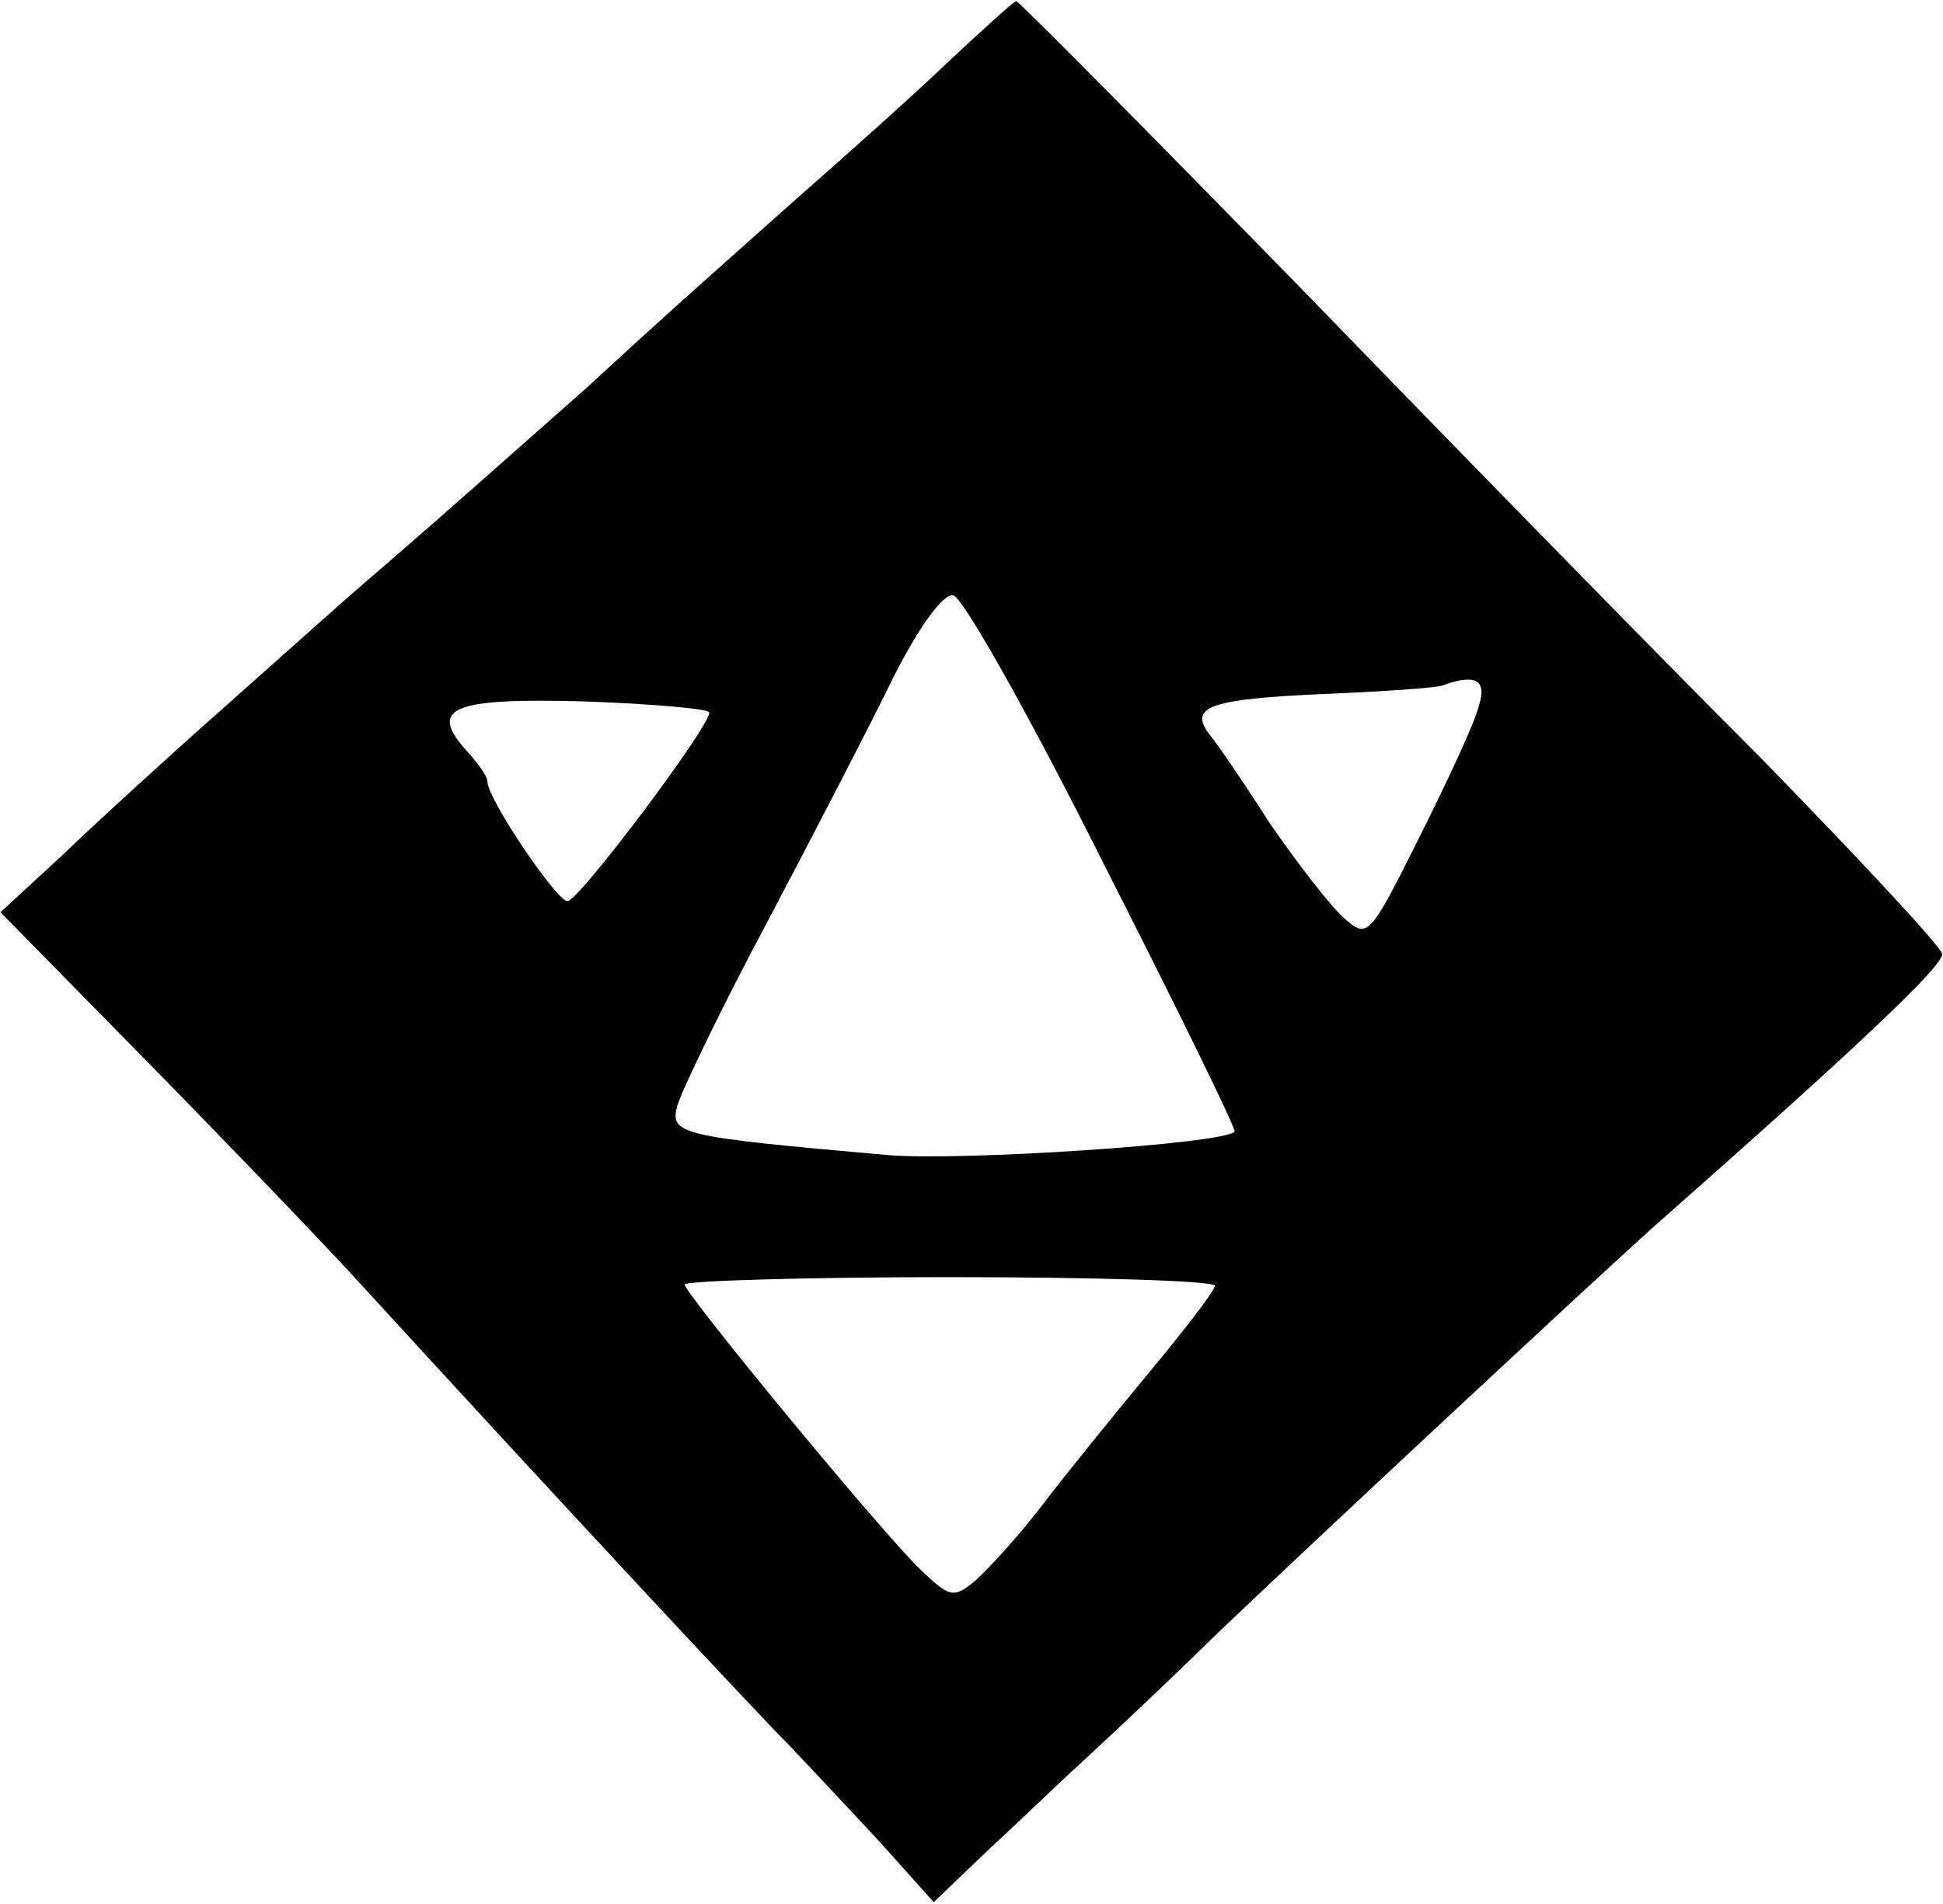 <?xml version="1.0" encoding="iso-8859-1"?>
<!-- Generator: Adobe Illustrator 19.0.0, SVG Export Plug-In . SVG Version: 6.00 Build 0)  -->
<svg version="1.2" baseProfile="tiny" id="Layer_1" xmlns="http://www.w3.org/2000/svg" xmlns:xlink="http://www.w3.org/1999/xlink"
	 x="0px" y="0px" viewBox="-247 371.89 100 98" xml:space="preserve">
<title>face_00060</title>
<path d="M-198.119,374.998c-1.713,1.65-5.267,4.822-7.868,7.106c-5.203,4.632-6.79,6.028-10.85,9.772
	c-1.587,1.396-5.013,4.441-7.615,6.726c-2.601,2.284-5.076,4.378-5.456,4.759c-0.381,0.317-2.92,2.601-5.711,5.076
	c-2.728,2.41-6.409,5.774-8.122,7.424l-3.236,2.982l7.043,7.17c3.87,3.934,8.883,9.137,11.168,11.612
	c10.976,11.992,20.685,22.398,22.398,24.111c1.015,1.079,3.173,3.363,4.696,5.013l2.728,3.046l2.919-2.792
	c1.586-1.46,3.49-3.3,4.251-3.998c0.762-0.698,4.125-3.807,7.36-6.98c5.584-5.33,19.29-18.083,22.462-20.939
	c10.724-9.454,14.912-13.451,14.912-14.086c0-0.317-4.188-4.822-9.328-10.089c-5.203-5.203-15.863-16.116-23.73-24.238
	c-7.932-8.123-14.469-14.721-14.596-14.721S-196.344,373.348-198.119,374.998L-198.119,374.998z M-190.188,416.368
	c3.808,7.487,6.853,13.706,6.726,13.77c-0.57,0.634-14.15,1.522-17.83,1.205c-10.85-0.952-11.23-1.079-10.85-2.538
	c0.19-0.698,2.284-5.076,4.696-9.581c2.41-4.569,5.33-10.216,6.472-12.564c1.332-2.601,2.538-4.251,3.045-4.124
	C-197.421,402.663-193.931,408.881-190.188,416.368z M-170.898,408.246c-0.19,0.825-1.587,3.807-3.046,6.726
	c-2.601,5.203-2.665,5.267-3.934,4.125c-0.698-0.635-2.411-2.856-3.807-4.886c-1.333-2.094-2.728-4.125-3.11-4.569
	c-1.014-1.396,0.128-1.776,5.902-2.03c3.046-0.127,5.837-0.317,6.155-0.444C-171.025,406.533-170.454,406.914-170.898,408.246z
	 M-210.492,408.564c0,0.761-6.726,9.708-7.297,9.708s-4.124-5.267-4.124-6.155c0-0.254-0.445-0.888-1.016-1.523
	c-2.094-2.284-0.825-2.792,6.028-2.601C-213.411,408.119-210.492,408.373-210.492,408.564L-210.492,408.564z M-184.477,438.069
	c0,0.253-1.523,2.22-3.363,4.441s-4.315,5.267-5.52,6.853c-1.206,1.586-2.792,3.3-3.427,3.87c-1.142,0.952-1.332,0.889-2.855-0.57
	c-2.157-2.094-12.12-14.214-12.12-14.658c0-0.19,6.156-0.38,13.643-0.38S-184.477,437.815-184.477,438.069z"/>
</svg>

